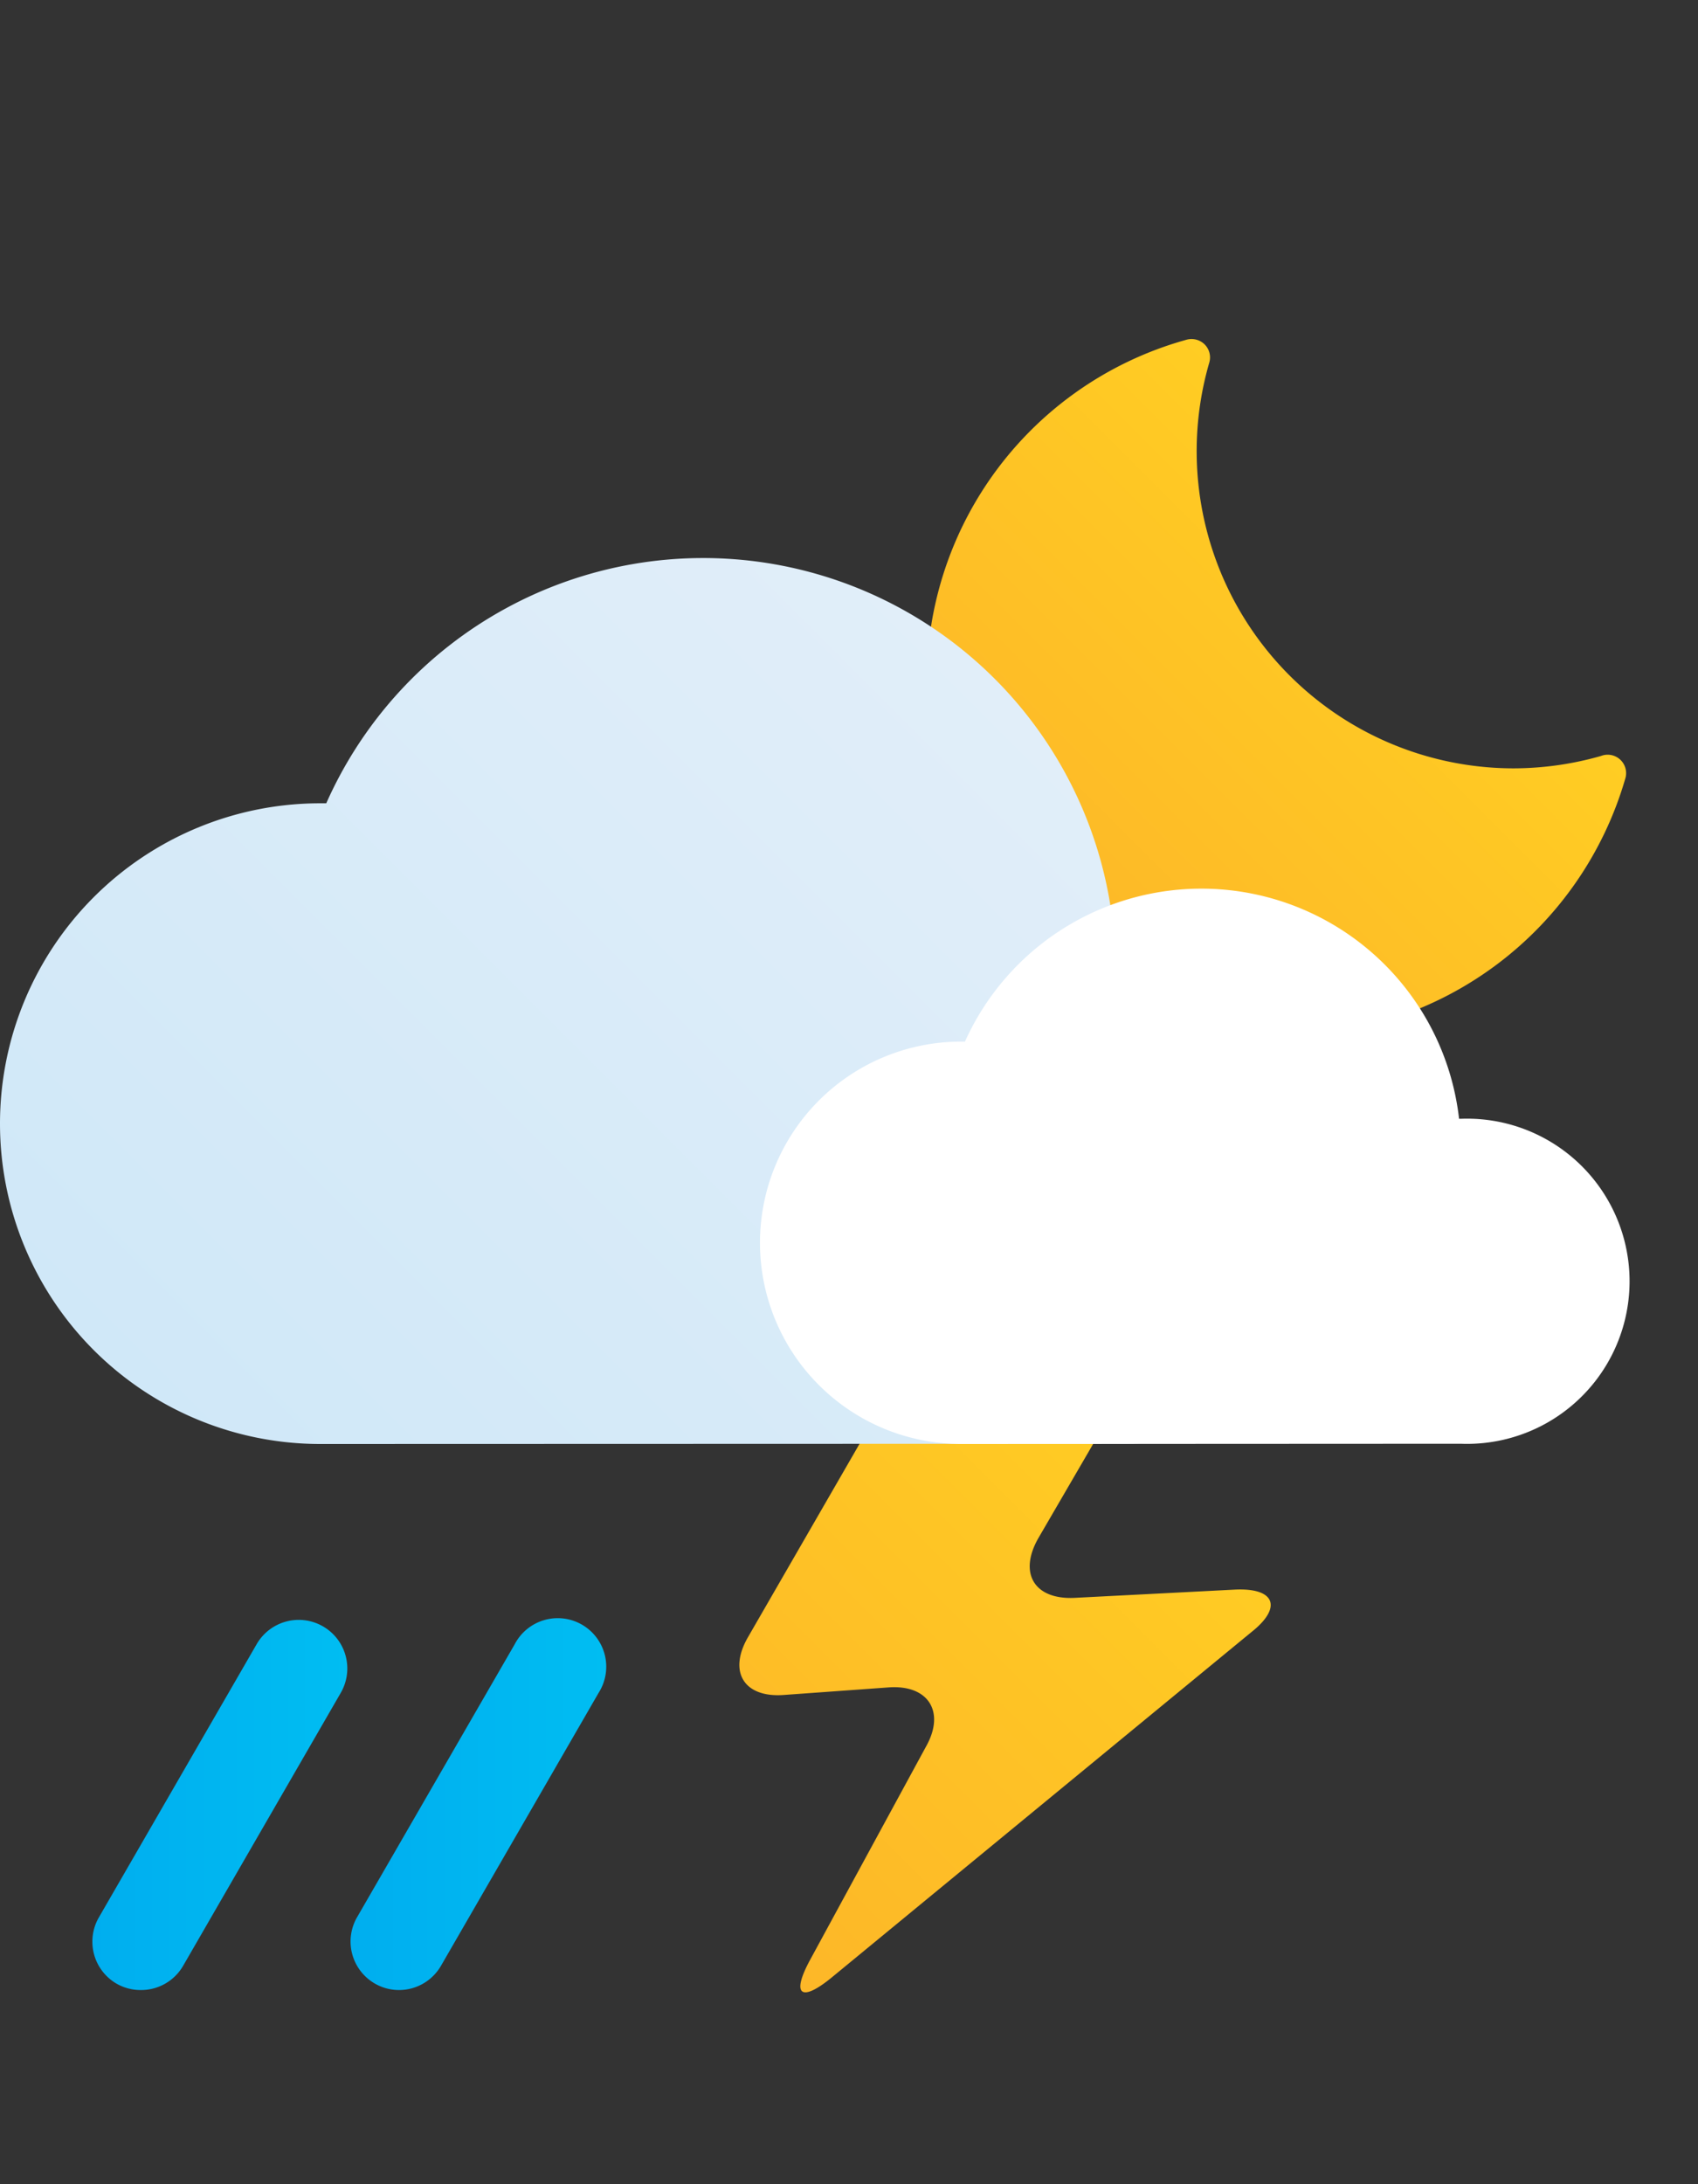 <svg xmlns="http://www.w3.org/2000/svg" xmlns:xlink="http://www.w3.org/1999/xlink" viewBox="0 -14 70 90"><rect x="0" y="-14" width="70" height="90" fill="#333333" stroke="none"/><defs><style>.cls-1{fill:url(#New_Gradient_Swatch_1);}.cls-2{fill:url(#New_Gradient_Swatch_moon);}.cls-3{fill:url(#New_Gradient_Swatch_copy_2);}.cls-4{fill:#fff;}.cls-5{fill:url(#New_Gradient_Swatch_copy-2);}.cls-6{fill:url(#New_Gradient_Swatch_copy-3);}</style>
<linearGradient id="New_Gradient_Swatch_1" x1="28.79" y1="63.77" x2="48" y2="44.56" gradientUnits="userSpaceOnUse"><stop offset="0" stop-color="#fdb728"/><stop offset="1" stop-color="#ffcd23"/></linearGradient>
<linearGradient id="New_Gradient_Swatch_moon" x1="42.62" y1="24.38" x2="58.22" y2="8.78" gradientUnits="userSpaceOnUse"><stop offset="0" stop-color="#fdb728"/><stop offset="1" stop-color="#ffcd23"/></linearGradient>
<linearGradient id="New_Gradient_Swatch_copy" x1="42.62" y1="24.38" x2="58.22" y2="8.78" gradientUnits="userSpaceOnUse"><stop offset="0" stop-color="#00aeef"/><stop offset="1" stop-color="#00bdf2"/></linearGradient>
<linearGradient id="New_Gradient_Swatch_copy_2" x1="11.8" y1="49.56" x2="44.17" y2="17.19" gradientUnits="userSpaceOnUse"><stop offset="0" stop-color="#d0e8f8"/><stop offset="1" stop-color="#e1eef9"/></linearGradient>
<linearGradient id="New_Gradient_Swatch_copy-2" x1="3.82" y1="60.37" x2="14.31" y2="60.37" xlink:href="#New_Gradient_Swatch_copy"/>
<linearGradient id="New_Gradient_Swatch_copy-3" x1="14.45" y1="60.37" x2="24.95" y2="60.37" xlink:href="#New_Gradient_Swatch_copy"/></defs><g id="Слой_2" data-name="Слой 2"><g id="Icons"><g id="Mix_Rainfall_Night" data-name="Mix Rainfall Night"><path class="cls-1" d="M40.6,41.75a5.77,5.77,0,0,0-4.5,2.59l-5.27,9.13c-.82,1.43-.15,2.5,1.5,2.37l4.3-.31c1.64-.12,2.34,1,1.56,2.41L33.4,66.75c-.79,1.45-.39,1.78.89.73l17.3-14.23c1.27-1,1-1.83-.68-1.75l-6.61.34c-1.65.08-2.32-1-1.5-2.45l2.91-5c.83-1.43.15-2.6-1.5-2.6Z"/><path class="cls-2" d="M52.94,28.67A14.6,14.6,0,0,1,48.91,0a.77.77,0,0,1,.75.19.76.76,0,0,1,.19.76A13.07,13.07,0,0,0,62.41,17.66,13.17,13.17,0,0,0,66,17.15a.76.76,0,0,1,1,.94A14.67,14.67,0,0,1,52.94,28.67Z"/><path class="cls-3" d="M46,45.49a10.67,10.67,0,1,0,0-21.33h-.11A17,17,0,0,0,13.45,19.1H13.2a13.2,13.2,0,0,0,0,26.4"/><path class="cls-4" d="M60.22,45.49a6.7,6.7,0,1,0,0-13.39h-.07a10.69,10.69,0,0,0-20.37-3.18h-.16a8.29,8.29,0,0,0,0,16.58"/><path class="cls-5" d="M5.81,68a2,2,0,0,1-1-.26A2,2,0,0,1,4.08,65l6.5-11.25a2,2,0,1,1,3.47,2L7.55,67A2,2,0,0,1,5.81,68Z"/><path class="cls-6" d="M16.45,68a2,2,0,0,1-1.73-3l6.5-11.25a2,2,0,1,1,3.46,2L18.18,67A2,2,0,0,1,16.45,68Z"/></g></g></g></svg>